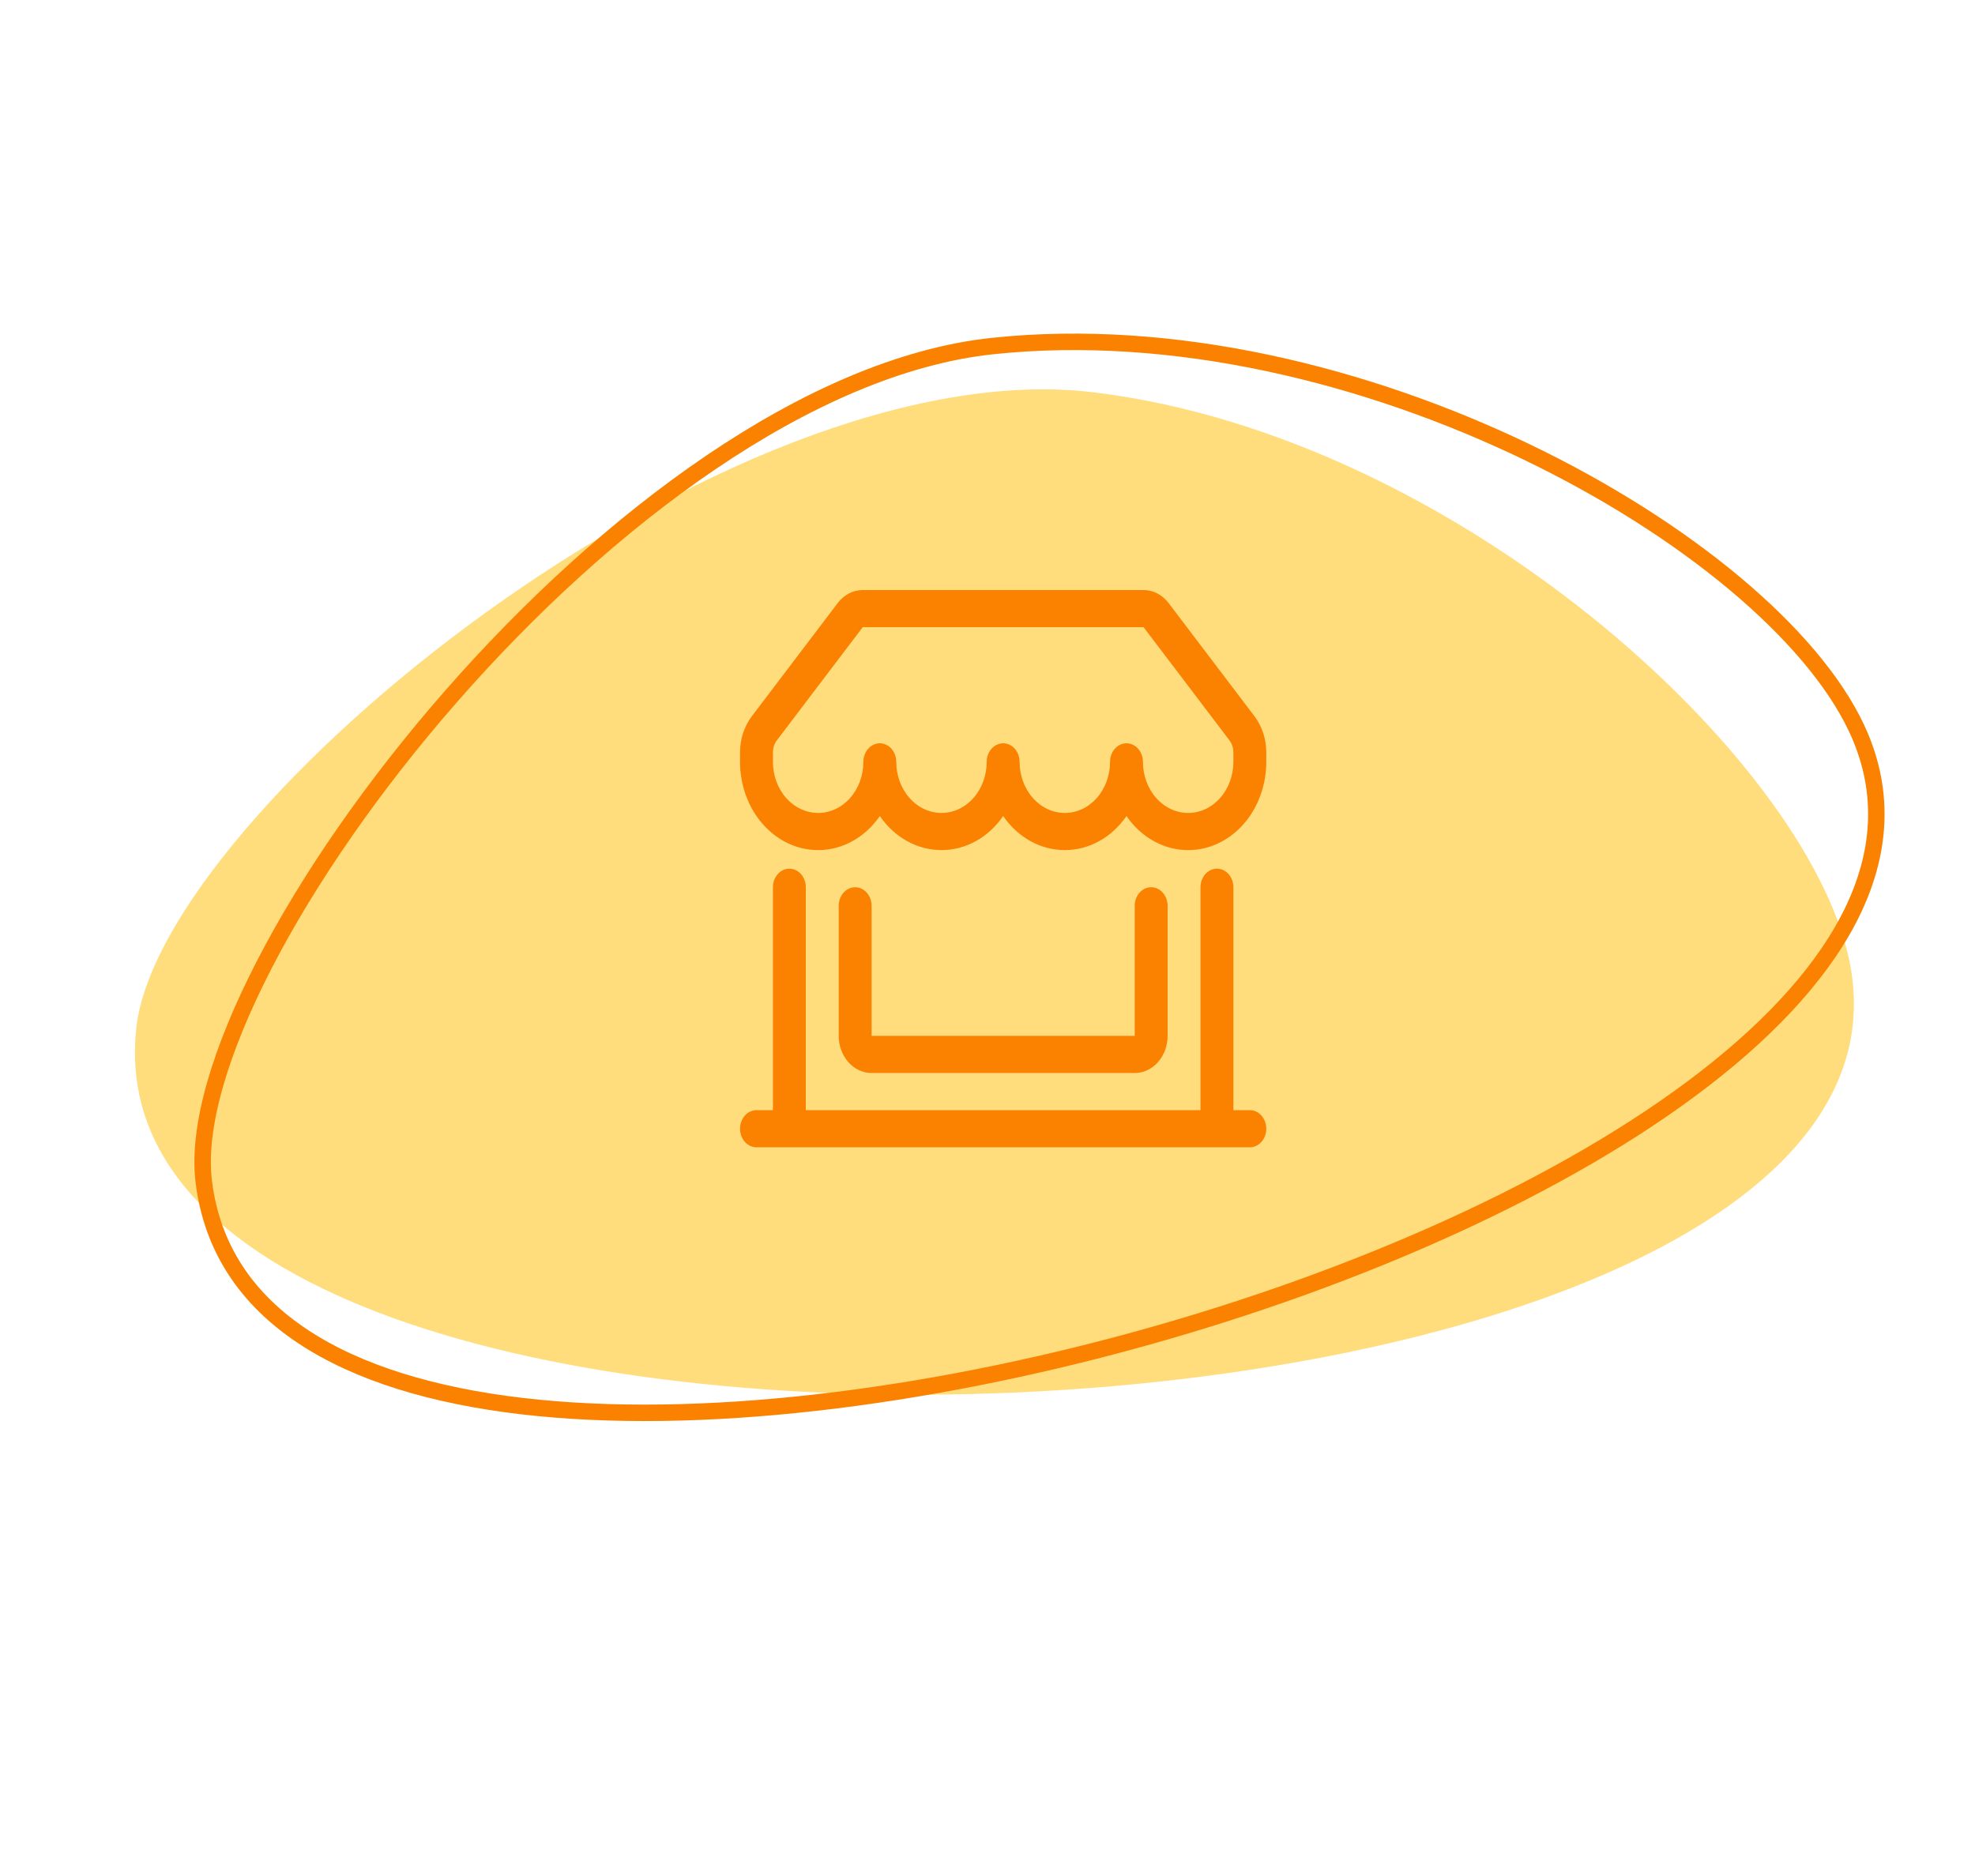 <svg width="120" height="114" viewBox="0 0 120 114" fill="none" xmlns="http://www.w3.org/2000/svg">
<path d="M66.501 23.846C88.504 26.545 109.666 45.979 112.339 58.252C119.287 90.147 4.7 95.28 8.282 62.466C9.725 49.242 44.246 21.116 66.501 23.846Z" fill="#FFDC7C"/>
<path d="M60.314 21.028C82.36 18.691 107.386 32.844 112.777 44.195C126.79 73.693 16.344 104.554 12.379 71.784C10.782 58.578 38.018 23.391 60.314 21.028Z" stroke="#FA8200"/>
<path d="M50.9 36.646C51.087 36.398 51.32 36.199 51.582 36.062C51.844 35.926 52.13 35.855 52.418 35.855H69.484C69.773 35.855 70.058 35.926 70.32 36.062C70.582 36.199 70.815 36.398 71.003 36.646L76.217 43.518C76.682 44.131 76.938 44.913 76.938 45.721V46.297C76.938 47.414 76.629 48.504 76.055 49.413C75.48 50.322 74.668 51.006 73.732 51.369C72.796 51.731 71.784 51.755 70.836 51.435C69.888 51.116 69.052 50.47 68.445 49.588C68.002 50.233 67.434 50.755 66.784 51.114C66.135 51.473 65.421 51.659 64.698 51.658C63.975 51.659 63.262 51.473 62.612 51.114C61.963 50.755 61.395 50.233 60.951 49.588C60.508 50.233 59.94 50.755 59.29 51.114C58.641 51.473 57.927 51.659 57.204 51.658C56.481 51.659 55.768 51.473 55.118 51.114C54.469 50.755 53.901 50.233 53.457 49.588C52.85 50.47 52.014 51.116 51.066 51.435C50.118 51.755 49.106 51.731 48.17 51.369C47.235 51.006 46.423 50.322 45.848 49.413C45.273 48.504 44.964 47.414 44.964 46.297V45.721C44.964 44.913 45.22 44.131 45.686 43.518L50.901 36.643L50.9 36.646ZM54.457 46.297C54.457 47.12 54.746 47.91 55.261 48.492C55.777 49.074 56.476 49.401 57.204 49.401C57.933 49.401 58.632 49.074 59.147 48.492C59.663 47.91 59.952 47.12 59.952 46.297C59.952 45.997 60.057 45.71 60.245 45.498C60.432 45.287 60.686 45.168 60.951 45.168C61.216 45.168 61.47 45.287 61.658 45.498C61.845 45.71 61.95 45.997 61.95 46.297C61.95 47.12 62.24 47.91 62.755 48.492C63.27 49.074 63.969 49.401 64.698 49.401C65.427 49.401 66.126 49.074 66.641 48.492C67.156 47.91 67.446 47.12 67.446 46.297C67.446 45.997 67.551 45.71 67.739 45.498C67.926 45.287 68.18 45.168 68.445 45.168C68.71 45.168 68.964 45.287 69.152 45.498C69.339 45.71 69.444 45.997 69.444 46.297C69.444 47.12 69.734 47.91 70.249 48.492C70.764 49.074 71.463 49.401 72.192 49.401C72.921 49.401 73.62 49.074 74.135 48.492C74.65 47.91 74.94 47.12 74.94 46.297V45.721C74.94 45.452 74.855 45.192 74.7 44.987L69.484 38.113H52.418L47.203 44.987C47.048 45.192 46.963 45.452 46.963 45.721V46.297C46.963 47.12 47.252 47.91 47.767 48.492C48.283 49.074 48.982 49.401 49.711 49.401C50.439 49.401 51.138 49.074 51.653 48.492C52.169 47.91 52.458 47.12 52.458 46.297C52.458 45.997 52.563 45.71 52.751 45.498C52.938 45.287 53.192 45.168 53.457 45.168C53.722 45.168 53.977 45.287 54.164 45.498C54.351 45.71 54.457 45.997 54.457 46.297ZM47.962 52.787C48.227 52.787 48.481 52.906 48.668 53.118C48.856 53.329 48.961 53.617 48.961 53.916V67.461H72.941V53.916C72.941 53.617 73.047 53.329 73.234 53.118C73.421 52.906 73.676 52.787 73.941 52.787C74.206 52.787 74.46 52.906 74.647 53.118C74.835 53.329 74.94 53.617 74.94 53.916V67.461H75.939C76.204 67.461 76.458 67.58 76.645 67.792C76.833 68.004 76.938 68.291 76.938 68.59C76.938 68.889 76.833 69.177 76.645 69.388C76.458 69.6 76.204 69.719 75.939 69.719H45.964C45.699 69.719 45.444 69.6 45.257 69.388C45.07 69.177 44.964 68.889 44.964 68.59C44.964 68.291 45.07 68.004 45.257 67.792C45.444 67.58 45.699 67.461 45.964 67.461H46.963V53.916C46.963 53.617 47.068 53.329 47.255 53.118C47.443 52.906 47.697 52.787 47.962 52.787ZM51.959 53.916C52.224 53.916 52.478 54.035 52.665 54.246C52.852 54.458 52.958 54.745 52.958 55.045V62.946H68.945V55.045C68.945 54.745 69.05 54.458 69.237 54.246C69.425 54.035 69.679 53.916 69.944 53.916C70.209 53.916 70.463 54.035 70.65 54.246C70.838 54.458 70.943 54.745 70.943 55.045V62.946C70.943 63.545 70.733 64.119 70.358 64.543C69.983 64.966 69.475 65.204 68.945 65.204H52.958C52.428 65.204 51.919 64.966 51.545 64.543C51.17 64.119 50.959 63.545 50.959 62.946V55.045C50.959 54.745 51.065 54.458 51.252 54.246C51.44 54.035 51.694 53.916 51.959 53.916Z" fill="#FA8200"/>
</svg>
